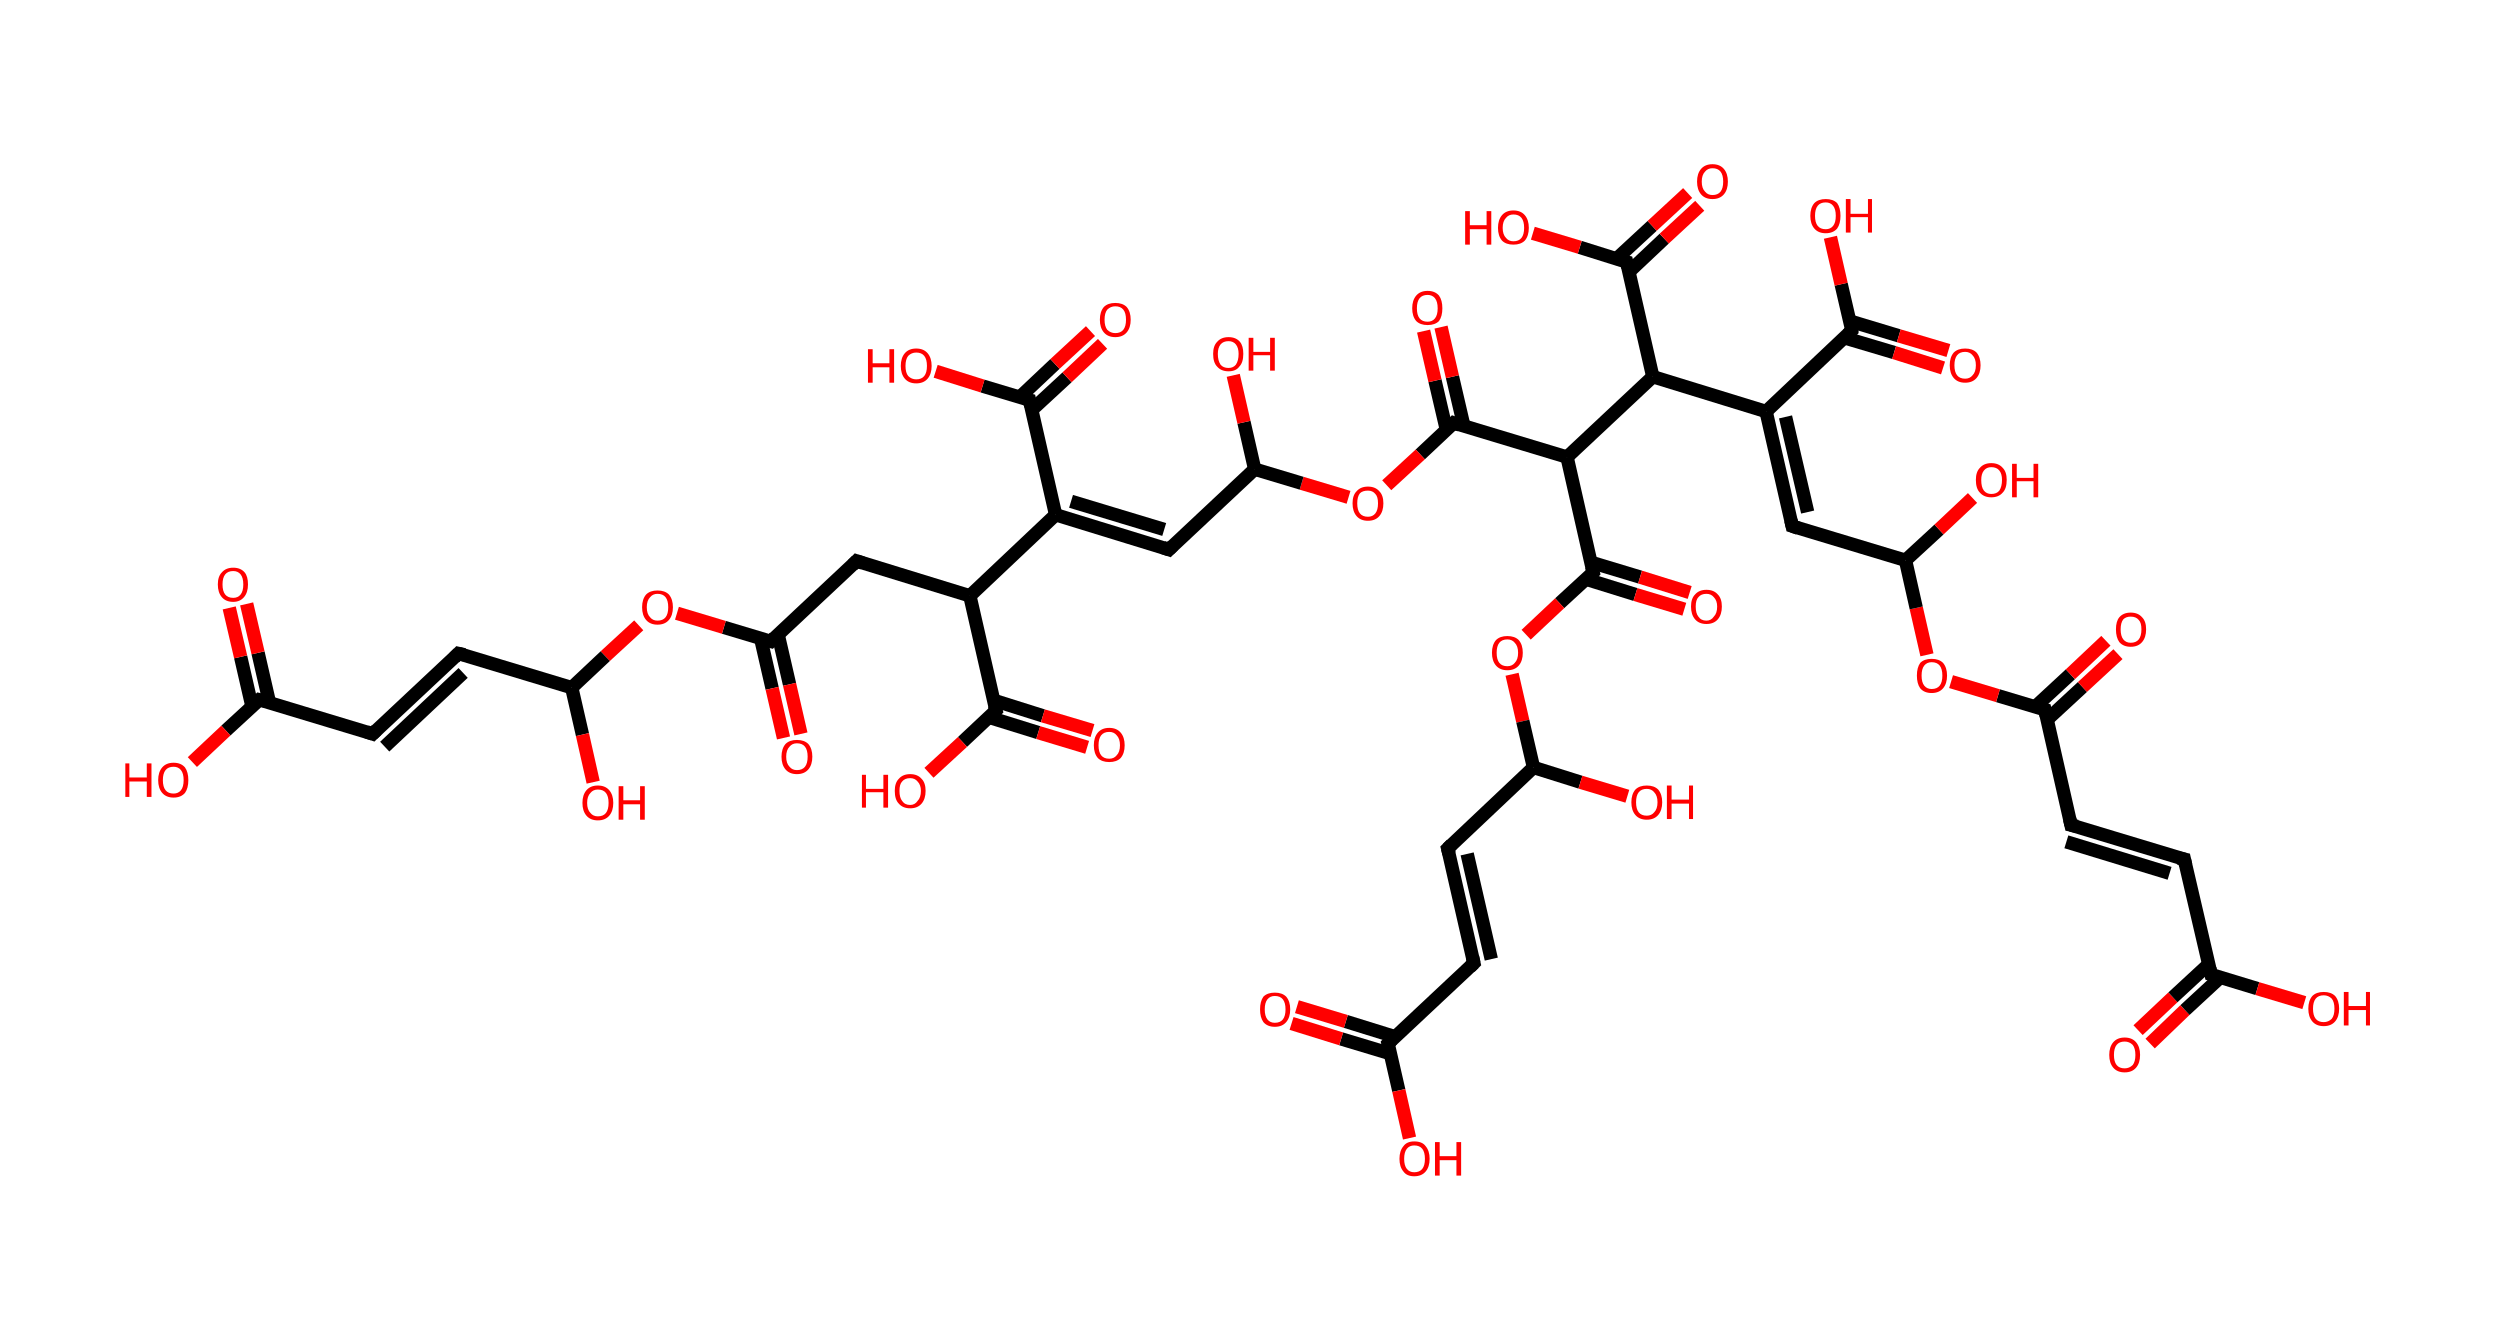 <?xml version='1.0' encoding='ASCII' standalone='yes'?>
<svg xmlns="http://www.w3.org/2000/svg" xmlns:rdkit="http://www.rdkit.org/xml" xmlns:xlink="http://www.w3.org/1999/xlink" version="1.1" baseProfile="full" xml:space="preserve" width="373px" height="200px" viewBox="0 0 373 200">
<!-- END OF HEADER -->
<rect style="opacity:1.0;fill:#FFFFFF;stroke:none" width="373.0" height="200.0" x="0.0" y="0.0"> </rect>
<path class="bond-0 atom-0 atom-1" d="M 319.0,153.7 L 324.2,148.8" style="fill:none;fill-rule:evenodd;stroke:#FF0000;stroke-width:2.0px;stroke-linecap:butt;stroke-linejoin:miter;stroke-opacity:1"/>
<path class="bond-0 atom-0 atom-1" d="M 324.2,148.8 L 329.5,143.9" style="fill:none;fill-rule:evenodd;stroke:#000000;stroke-width:2.0px;stroke-linecap:butt;stroke-linejoin:miter;stroke-opacity:1"/>
<path class="bond-0 atom-0 atom-1" d="M 320.8,155.7 L 326.0,150.7" style="fill:none;fill-rule:evenodd;stroke:#FF0000;stroke-width:2.0px;stroke-linecap:butt;stroke-linejoin:miter;stroke-opacity:1"/>
<path class="bond-0 atom-0 atom-1" d="M 326.0,150.7 L 331.3,145.8" style="fill:none;fill-rule:evenodd;stroke:#000000;stroke-width:2.0px;stroke-linecap:butt;stroke-linejoin:miter;stroke-opacity:1"/>
<path class="bond-1 atom-1 atom-2" d="M 329.9,145.4 L 336.8,147.5" style="fill:none;fill-rule:evenodd;stroke:#000000;stroke-width:2.0px;stroke-linecap:butt;stroke-linejoin:miter;stroke-opacity:1"/>
<path class="bond-1 atom-1 atom-2" d="M 336.8,147.5 L 343.8,149.6" style="fill:none;fill-rule:evenodd;stroke:#FF0000;stroke-width:2.0px;stroke-linecap:butt;stroke-linejoin:miter;stroke-opacity:1"/>
<path class="bond-2 atom-1 atom-3" d="M 329.9,145.4 L 325.9,128.2" style="fill:none;fill-rule:evenodd;stroke:#000000;stroke-width:2.0px;stroke-linecap:butt;stroke-linejoin:miter;stroke-opacity:1"/>
<path class="bond-3 atom-3 atom-4" d="M 325.9,128.2 L 309.0,123.1" style="fill:none;fill-rule:evenodd;stroke:#000000;stroke-width:2.0px;stroke-linecap:butt;stroke-linejoin:miter;stroke-opacity:1"/>
<path class="bond-3 atom-3 atom-4" d="M 323.7,130.3 L 308.3,125.6" style="fill:none;fill-rule:evenodd;stroke:#000000;stroke-width:2.0px;stroke-linecap:butt;stroke-linejoin:miter;stroke-opacity:1"/>
<path class="bond-4 atom-4 atom-5" d="M 309.0,123.1 L 305.1,105.9" style="fill:none;fill-rule:evenodd;stroke:#000000;stroke-width:2.0px;stroke-linecap:butt;stroke-linejoin:miter;stroke-opacity:1"/>
<path class="bond-5 atom-5 atom-6" d="M 305.4,107.4 L 310.7,102.5" style="fill:none;fill-rule:evenodd;stroke:#000000;stroke-width:2.0px;stroke-linecap:butt;stroke-linejoin:miter;stroke-opacity:1"/>
<path class="bond-5 atom-5 atom-6" d="M 310.7,102.5 L 316.0,97.6" style="fill:none;fill-rule:evenodd;stroke:#FF0000;stroke-width:2.0px;stroke-linecap:butt;stroke-linejoin:miter;stroke-opacity:1"/>
<path class="bond-5 atom-5 atom-6" d="M 303.6,105.5 L 308.9,100.6" style="fill:none;fill-rule:evenodd;stroke:#000000;stroke-width:2.0px;stroke-linecap:butt;stroke-linejoin:miter;stroke-opacity:1"/>
<path class="bond-5 atom-5 atom-6" d="M 308.9,100.6 L 314.2,95.6" style="fill:none;fill-rule:evenodd;stroke:#FF0000;stroke-width:2.0px;stroke-linecap:butt;stroke-linejoin:miter;stroke-opacity:1"/>
<path class="bond-6 atom-5 atom-7" d="M 305.1,105.9 L 298.1,103.8" style="fill:none;fill-rule:evenodd;stroke:#000000;stroke-width:2.0px;stroke-linecap:butt;stroke-linejoin:miter;stroke-opacity:1"/>
<path class="bond-6 atom-5 atom-7" d="M 298.1,103.8 L 291.1,101.7" style="fill:none;fill-rule:evenodd;stroke:#FF0000;stroke-width:2.0px;stroke-linecap:butt;stroke-linejoin:miter;stroke-opacity:1"/>
<path class="bond-7 atom-7 atom-8" d="M 287.5,97.7 L 285.9,90.7" style="fill:none;fill-rule:evenodd;stroke:#FF0000;stroke-width:2.0px;stroke-linecap:butt;stroke-linejoin:miter;stroke-opacity:1"/>
<path class="bond-7 atom-7 atom-8" d="M 285.9,90.7 L 284.3,83.6" style="fill:none;fill-rule:evenodd;stroke:#000000;stroke-width:2.0px;stroke-linecap:butt;stroke-linejoin:miter;stroke-opacity:1"/>
<path class="bond-8 atom-8 atom-9" d="M 284.3,83.6 L 289.3,79.0" style="fill:none;fill-rule:evenodd;stroke:#000000;stroke-width:2.0px;stroke-linecap:butt;stroke-linejoin:miter;stroke-opacity:1"/>
<path class="bond-8 atom-8 atom-9" d="M 289.3,79.0 L 294.3,74.3" style="fill:none;fill-rule:evenodd;stroke:#FF0000;stroke-width:2.0px;stroke-linecap:butt;stroke-linejoin:miter;stroke-opacity:1"/>
<path class="bond-9 atom-8 atom-10" d="M 284.3,83.6 L 267.4,78.5" style="fill:none;fill-rule:evenodd;stroke:#000000;stroke-width:2.0px;stroke-linecap:butt;stroke-linejoin:miter;stroke-opacity:1"/>
<path class="bond-10 atom-10 atom-11" d="M 267.4,78.5 L 263.5,61.4" style="fill:none;fill-rule:evenodd;stroke:#000000;stroke-width:2.0px;stroke-linecap:butt;stroke-linejoin:miter;stroke-opacity:1"/>
<path class="bond-10 atom-10 atom-11" d="M 269.7,76.4 L 266.4,62.2" style="fill:none;fill-rule:evenodd;stroke:#000000;stroke-width:2.0px;stroke-linecap:butt;stroke-linejoin:miter;stroke-opacity:1"/>
<path class="bond-11 atom-11 atom-12" d="M 263.5,61.4 L 276.3,49.3" style="fill:none;fill-rule:evenodd;stroke:#000000;stroke-width:2.0px;stroke-linecap:butt;stroke-linejoin:miter;stroke-opacity:1"/>
<path class="bond-12 atom-12 atom-13" d="M 275.2,50.4 L 282.6,52.6" style="fill:none;fill-rule:evenodd;stroke:#000000;stroke-width:2.0px;stroke-linecap:butt;stroke-linejoin:miter;stroke-opacity:1"/>
<path class="bond-12 atom-12 atom-13" d="M 282.6,52.6 L 289.9,54.9" style="fill:none;fill-rule:evenodd;stroke:#FF0000;stroke-width:2.0px;stroke-linecap:butt;stroke-linejoin:miter;stroke-opacity:1"/>
<path class="bond-12 atom-12 atom-13" d="M 276.0,47.9 L 283.3,50.1" style="fill:none;fill-rule:evenodd;stroke:#000000;stroke-width:2.0px;stroke-linecap:butt;stroke-linejoin:miter;stroke-opacity:1"/>
<path class="bond-12 atom-12 atom-13" d="M 283.3,50.1 L 290.7,52.3" style="fill:none;fill-rule:evenodd;stroke:#FF0000;stroke-width:2.0px;stroke-linecap:butt;stroke-linejoin:miter;stroke-opacity:1"/>
<path class="bond-13 atom-12 atom-14" d="M 276.3,49.3 L 274.7,42.4" style="fill:none;fill-rule:evenodd;stroke:#000000;stroke-width:2.0px;stroke-linecap:butt;stroke-linejoin:miter;stroke-opacity:1"/>
<path class="bond-13 atom-12 atom-14" d="M 274.7,42.4 L 273.1,35.4" style="fill:none;fill-rule:evenodd;stroke:#FF0000;stroke-width:2.0px;stroke-linecap:butt;stroke-linejoin:miter;stroke-opacity:1"/>
<path class="bond-14 atom-11 atom-15" d="M 263.5,61.4 L 246.6,56.2" style="fill:none;fill-rule:evenodd;stroke:#000000;stroke-width:2.0px;stroke-linecap:butt;stroke-linejoin:miter;stroke-opacity:1"/>
<path class="bond-15 atom-15 atom-16" d="M 246.6,56.2 L 242.7,39.1" style="fill:none;fill-rule:evenodd;stroke:#000000;stroke-width:2.0px;stroke-linecap:butt;stroke-linejoin:miter;stroke-opacity:1"/>
<path class="bond-16 atom-16 atom-17" d="M 243.0,40.6 L 248.3,35.6" style="fill:none;fill-rule:evenodd;stroke:#000000;stroke-width:2.0px;stroke-linecap:butt;stroke-linejoin:miter;stroke-opacity:1"/>
<path class="bond-16 atom-16 atom-17" d="M 248.3,35.6 L 253.6,30.7" style="fill:none;fill-rule:evenodd;stroke:#FF0000;stroke-width:2.0px;stroke-linecap:butt;stroke-linejoin:miter;stroke-opacity:1"/>
<path class="bond-16 atom-16 atom-17" d="M 241.2,38.6 L 246.5,33.7" style="fill:none;fill-rule:evenodd;stroke:#000000;stroke-width:2.0px;stroke-linecap:butt;stroke-linejoin:miter;stroke-opacity:1"/>
<path class="bond-16 atom-16 atom-17" d="M 246.5,33.7 L 251.8,28.8" style="fill:none;fill-rule:evenodd;stroke:#FF0000;stroke-width:2.0px;stroke-linecap:butt;stroke-linejoin:miter;stroke-opacity:1"/>
<path class="bond-17 atom-16 atom-18" d="M 242.7,39.1 L 235.7,36.9" style="fill:none;fill-rule:evenodd;stroke:#000000;stroke-width:2.0px;stroke-linecap:butt;stroke-linejoin:miter;stroke-opacity:1"/>
<path class="bond-17 atom-16 atom-18" d="M 235.7,36.9 L 228.7,34.8" style="fill:none;fill-rule:evenodd;stroke:#FF0000;stroke-width:2.0px;stroke-linecap:butt;stroke-linejoin:miter;stroke-opacity:1"/>
<path class="bond-18 atom-15 atom-19" d="M 246.6,56.2 L 233.8,68.2" style="fill:none;fill-rule:evenodd;stroke:#000000;stroke-width:2.0px;stroke-linecap:butt;stroke-linejoin:miter;stroke-opacity:1"/>
<path class="bond-19 atom-19 atom-20" d="M 233.8,68.2 L 237.7,85.4" style="fill:none;fill-rule:evenodd;stroke:#000000;stroke-width:2.0px;stroke-linecap:butt;stroke-linejoin:miter;stroke-opacity:1"/>
<path class="bond-20 atom-20 atom-21" d="M 236.6,86.4 L 244.0,88.7" style="fill:none;fill-rule:evenodd;stroke:#000000;stroke-width:2.0px;stroke-linecap:butt;stroke-linejoin:miter;stroke-opacity:1"/>
<path class="bond-20 atom-20 atom-21" d="M 244.0,88.7 L 251.3,90.9" style="fill:none;fill-rule:evenodd;stroke:#FF0000;stroke-width:2.0px;stroke-linecap:butt;stroke-linejoin:miter;stroke-opacity:1"/>
<path class="bond-20 atom-20 atom-21" d="M 237.4,83.9 L 244.7,86.1" style="fill:none;fill-rule:evenodd;stroke:#000000;stroke-width:2.0px;stroke-linecap:butt;stroke-linejoin:miter;stroke-opacity:1"/>
<path class="bond-20 atom-20 atom-21" d="M 244.7,86.1 L 252.1,88.4" style="fill:none;fill-rule:evenodd;stroke:#FF0000;stroke-width:2.0px;stroke-linecap:butt;stroke-linejoin:miter;stroke-opacity:1"/>
<path class="bond-21 atom-20 atom-22" d="M 237.7,85.4 L 232.7,90.0" style="fill:none;fill-rule:evenodd;stroke:#000000;stroke-width:2.0px;stroke-linecap:butt;stroke-linejoin:miter;stroke-opacity:1"/>
<path class="bond-21 atom-20 atom-22" d="M 232.7,90.0 L 227.7,94.7" style="fill:none;fill-rule:evenodd;stroke:#FF0000;stroke-width:2.0px;stroke-linecap:butt;stroke-linejoin:miter;stroke-opacity:1"/>
<path class="bond-22 atom-22 atom-23" d="M 225.6,100.6 L 227.2,107.6" style="fill:none;fill-rule:evenodd;stroke:#FF0000;stroke-width:2.0px;stroke-linecap:butt;stroke-linejoin:miter;stroke-opacity:1"/>
<path class="bond-22 atom-22 atom-23" d="M 227.2,107.6 L 228.8,114.5" style="fill:none;fill-rule:evenodd;stroke:#000000;stroke-width:2.0px;stroke-linecap:butt;stroke-linejoin:miter;stroke-opacity:1"/>
<path class="bond-23 atom-23 atom-24" d="M 228.8,114.5 L 235.8,116.7" style="fill:none;fill-rule:evenodd;stroke:#000000;stroke-width:2.0px;stroke-linecap:butt;stroke-linejoin:miter;stroke-opacity:1"/>
<path class="bond-23 atom-23 atom-24" d="M 235.8,116.7 L 242.8,118.8" style="fill:none;fill-rule:evenodd;stroke:#FF0000;stroke-width:2.0px;stroke-linecap:butt;stroke-linejoin:miter;stroke-opacity:1"/>
<path class="bond-24 atom-23 atom-25" d="M 228.8,114.5 L 216.0,126.6" style="fill:none;fill-rule:evenodd;stroke:#000000;stroke-width:2.0px;stroke-linecap:butt;stroke-linejoin:miter;stroke-opacity:1"/>
<path class="bond-25 atom-25 atom-26" d="M 216.0,126.6 L 219.9,143.7" style="fill:none;fill-rule:evenodd;stroke:#000000;stroke-width:2.0px;stroke-linecap:butt;stroke-linejoin:miter;stroke-opacity:1"/>
<path class="bond-25 atom-25 atom-26" d="M 218.9,127.4 L 222.5,143.1" style="fill:none;fill-rule:evenodd;stroke:#000000;stroke-width:2.0px;stroke-linecap:butt;stroke-linejoin:miter;stroke-opacity:1"/>
<path class="bond-26 atom-26 atom-27" d="M 219.9,143.7 L 207.1,155.7" style="fill:none;fill-rule:evenodd;stroke:#000000;stroke-width:2.0px;stroke-linecap:butt;stroke-linejoin:miter;stroke-opacity:1"/>
<path class="bond-27 atom-27 atom-28" d="M 208.2,154.7 L 200.8,152.4" style="fill:none;fill-rule:evenodd;stroke:#000000;stroke-width:2.0px;stroke-linecap:butt;stroke-linejoin:miter;stroke-opacity:1"/>
<path class="bond-27 atom-27 atom-28" d="M 200.8,152.4 L 193.5,150.2" style="fill:none;fill-rule:evenodd;stroke:#FF0000;stroke-width:2.0px;stroke-linecap:butt;stroke-linejoin:miter;stroke-opacity:1"/>
<path class="bond-27 atom-27 atom-28" d="M 207.4,157.2 L 200.1,155.0" style="fill:none;fill-rule:evenodd;stroke:#000000;stroke-width:2.0px;stroke-linecap:butt;stroke-linejoin:miter;stroke-opacity:1"/>
<path class="bond-27 atom-27 atom-28" d="M 200.1,155.0 L 192.7,152.7" style="fill:none;fill-rule:evenodd;stroke:#FF0000;stroke-width:2.0px;stroke-linecap:butt;stroke-linejoin:miter;stroke-opacity:1"/>
<path class="bond-28 atom-27 atom-29" d="M 207.1,155.7 L 208.7,162.7" style="fill:none;fill-rule:evenodd;stroke:#000000;stroke-width:2.0px;stroke-linecap:butt;stroke-linejoin:miter;stroke-opacity:1"/>
<path class="bond-28 atom-27 atom-29" d="M 208.7,162.7 L 210.3,169.8" style="fill:none;fill-rule:evenodd;stroke:#FF0000;stroke-width:2.0px;stroke-linecap:butt;stroke-linejoin:miter;stroke-opacity:1"/>
<path class="bond-29 atom-19 atom-30" d="M 233.8,68.2 L 216.9,63.1" style="fill:none;fill-rule:evenodd;stroke:#000000;stroke-width:2.0px;stroke-linecap:butt;stroke-linejoin:miter;stroke-opacity:1"/>
<path class="bond-30 atom-30 atom-31" d="M 218.4,63.5 L 216.7,56.2" style="fill:none;fill-rule:evenodd;stroke:#000000;stroke-width:2.0px;stroke-linecap:butt;stroke-linejoin:miter;stroke-opacity:1"/>
<path class="bond-30 atom-30 atom-31" d="M 216.7,56.2 L 215.0,48.8" style="fill:none;fill-rule:evenodd;stroke:#FF0000;stroke-width:2.0px;stroke-linecap:butt;stroke-linejoin:miter;stroke-opacity:1"/>
<path class="bond-30 atom-30 atom-31" d="M 215.8,64.1 L 214.1,56.8" style="fill:none;fill-rule:evenodd;stroke:#000000;stroke-width:2.0px;stroke-linecap:butt;stroke-linejoin:miter;stroke-opacity:1"/>
<path class="bond-30 atom-30 atom-31" d="M 214.1,56.8 L 212.4,49.4" style="fill:none;fill-rule:evenodd;stroke:#FF0000;stroke-width:2.0px;stroke-linecap:butt;stroke-linejoin:miter;stroke-opacity:1"/>
<path class="bond-31 atom-30 atom-32" d="M 216.9,63.1 L 211.9,67.8" style="fill:none;fill-rule:evenodd;stroke:#000000;stroke-width:2.0px;stroke-linecap:butt;stroke-linejoin:miter;stroke-opacity:1"/>
<path class="bond-31 atom-30 atom-32" d="M 211.9,67.8 L 206.9,72.4" style="fill:none;fill-rule:evenodd;stroke:#FF0000;stroke-width:2.0px;stroke-linecap:butt;stroke-linejoin:miter;stroke-opacity:1"/>
<path class="bond-32 atom-32 atom-33" d="M 201.2,74.2 L 194.2,72.1" style="fill:none;fill-rule:evenodd;stroke:#FF0000;stroke-width:2.0px;stroke-linecap:butt;stroke-linejoin:miter;stroke-opacity:1"/>
<path class="bond-32 atom-32 atom-33" d="M 194.2,72.1 L 187.2,70.0" style="fill:none;fill-rule:evenodd;stroke:#000000;stroke-width:2.0px;stroke-linecap:butt;stroke-linejoin:miter;stroke-opacity:1"/>
<path class="bond-33 atom-33 atom-34" d="M 187.2,70.0 L 185.6,63.0" style="fill:none;fill-rule:evenodd;stroke:#000000;stroke-width:2.0px;stroke-linecap:butt;stroke-linejoin:miter;stroke-opacity:1"/>
<path class="bond-33 atom-33 atom-34" d="M 185.6,63.0 L 184.0,56.0" style="fill:none;fill-rule:evenodd;stroke:#FF0000;stroke-width:2.0px;stroke-linecap:butt;stroke-linejoin:miter;stroke-opacity:1"/>
<path class="bond-34 atom-33 atom-35" d="M 187.2,70.0 L 174.4,82.0" style="fill:none;fill-rule:evenodd;stroke:#000000;stroke-width:2.0px;stroke-linecap:butt;stroke-linejoin:miter;stroke-opacity:1"/>
<path class="bond-35 atom-35 atom-36" d="M 174.4,82.0 L 157.5,76.8" style="fill:none;fill-rule:evenodd;stroke:#000000;stroke-width:2.0px;stroke-linecap:butt;stroke-linejoin:miter;stroke-opacity:1"/>
<path class="bond-35 atom-35 atom-36" d="M 173.7,79.0 L 159.8,74.8" style="fill:none;fill-rule:evenodd;stroke:#000000;stroke-width:2.0px;stroke-linecap:butt;stroke-linejoin:miter;stroke-opacity:1"/>
<path class="bond-36 atom-36 atom-37" d="M 157.5,76.8 L 153.6,59.7" style="fill:none;fill-rule:evenodd;stroke:#000000;stroke-width:2.0px;stroke-linecap:butt;stroke-linejoin:miter;stroke-opacity:1"/>
<path class="bond-37 atom-37 atom-38" d="M 153.9,61.2 L 159.2,56.3" style="fill:none;fill-rule:evenodd;stroke:#000000;stroke-width:2.0px;stroke-linecap:butt;stroke-linejoin:miter;stroke-opacity:1"/>
<path class="bond-37 atom-37 atom-38" d="M 159.2,56.3 L 164.5,51.3" style="fill:none;fill-rule:evenodd;stroke:#FF0000;stroke-width:2.0px;stroke-linecap:butt;stroke-linejoin:miter;stroke-opacity:1"/>
<path class="bond-37 atom-37 atom-38" d="M 152.1,59.3 L 157.4,54.3" style="fill:none;fill-rule:evenodd;stroke:#000000;stroke-width:2.0px;stroke-linecap:butt;stroke-linejoin:miter;stroke-opacity:1"/>
<path class="bond-37 atom-37 atom-38" d="M 157.4,54.3 L 162.7,49.4" style="fill:none;fill-rule:evenodd;stroke:#FF0000;stroke-width:2.0px;stroke-linecap:butt;stroke-linejoin:miter;stroke-opacity:1"/>
<path class="bond-38 atom-37 atom-39" d="M 153.6,59.7 L 146.6,57.6" style="fill:none;fill-rule:evenodd;stroke:#000000;stroke-width:2.0px;stroke-linecap:butt;stroke-linejoin:miter;stroke-opacity:1"/>
<path class="bond-38 atom-37 atom-39" d="M 146.6,57.6 L 139.6,55.4" style="fill:none;fill-rule:evenodd;stroke:#FF0000;stroke-width:2.0px;stroke-linecap:butt;stroke-linejoin:miter;stroke-opacity:1"/>
<path class="bond-39 atom-36 atom-40" d="M 157.5,76.8 L 144.7,88.9" style="fill:none;fill-rule:evenodd;stroke:#000000;stroke-width:2.0px;stroke-linecap:butt;stroke-linejoin:miter;stroke-opacity:1"/>
<path class="bond-40 atom-40 atom-41" d="M 144.7,88.9 L 127.8,83.7" style="fill:none;fill-rule:evenodd;stroke:#000000;stroke-width:2.0px;stroke-linecap:butt;stroke-linejoin:miter;stroke-opacity:1"/>
<path class="bond-41 atom-41 atom-42" d="M 127.8,83.7 L 115.0,95.7" style="fill:none;fill-rule:evenodd;stroke:#000000;stroke-width:2.0px;stroke-linecap:butt;stroke-linejoin:miter;stroke-opacity:1"/>
<path class="bond-42 atom-42 atom-43" d="M 113.5,95.3 L 115.2,102.7" style="fill:none;fill-rule:evenodd;stroke:#000000;stroke-width:2.0px;stroke-linecap:butt;stroke-linejoin:miter;stroke-opacity:1"/>
<path class="bond-42 atom-42 atom-43" d="M 115.2,102.7 L 116.9,110.1" style="fill:none;fill-rule:evenodd;stroke:#FF0000;stroke-width:2.0px;stroke-linecap:butt;stroke-linejoin:miter;stroke-opacity:1"/>
<path class="bond-42 atom-42 atom-43" d="M 116.1,94.7 L 117.8,102.1" style="fill:none;fill-rule:evenodd;stroke:#000000;stroke-width:2.0px;stroke-linecap:butt;stroke-linejoin:miter;stroke-opacity:1"/>
<path class="bond-42 atom-42 atom-43" d="M 117.8,102.1 L 119.5,109.5" style="fill:none;fill-rule:evenodd;stroke:#FF0000;stroke-width:2.0px;stroke-linecap:butt;stroke-linejoin:miter;stroke-opacity:1"/>
<path class="bond-43 atom-42 atom-44" d="M 115.0,95.7 L 108.0,93.6" style="fill:none;fill-rule:evenodd;stroke:#000000;stroke-width:2.0px;stroke-linecap:butt;stroke-linejoin:miter;stroke-opacity:1"/>
<path class="bond-43 atom-42 atom-44" d="M 108.0,93.6 L 101.0,91.5" style="fill:none;fill-rule:evenodd;stroke:#FF0000;stroke-width:2.0px;stroke-linecap:butt;stroke-linejoin:miter;stroke-opacity:1"/>
<path class="bond-44 atom-44 atom-45" d="M 95.3,93.3 L 90.3,97.9" style="fill:none;fill-rule:evenodd;stroke:#FF0000;stroke-width:2.0px;stroke-linecap:butt;stroke-linejoin:miter;stroke-opacity:1"/>
<path class="bond-44 atom-44 atom-45" d="M 90.3,97.9 L 85.3,102.6" style="fill:none;fill-rule:evenodd;stroke:#000000;stroke-width:2.0px;stroke-linecap:butt;stroke-linejoin:miter;stroke-opacity:1"/>
<path class="bond-45 atom-45 atom-46" d="M 85.3,102.6 L 86.9,109.6" style="fill:none;fill-rule:evenodd;stroke:#000000;stroke-width:2.0px;stroke-linecap:butt;stroke-linejoin:miter;stroke-opacity:1"/>
<path class="bond-45 atom-45 atom-46" d="M 86.9,109.6 L 88.5,116.7" style="fill:none;fill-rule:evenodd;stroke:#FF0000;stroke-width:2.0px;stroke-linecap:butt;stroke-linejoin:miter;stroke-opacity:1"/>
<path class="bond-46 atom-45 atom-47" d="M 85.3,102.6 L 68.4,97.5" style="fill:none;fill-rule:evenodd;stroke:#000000;stroke-width:2.0px;stroke-linecap:butt;stroke-linejoin:miter;stroke-opacity:1"/>
<path class="bond-47 atom-47 atom-48" d="M 68.4,97.5 L 55.6,109.5" style="fill:none;fill-rule:evenodd;stroke:#000000;stroke-width:2.0px;stroke-linecap:butt;stroke-linejoin:miter;stroke-opacity:1"/>
<path class="bond-47 atom-47 atom-48" d="M 69.1,100.4 L 57.4,111.4" style="fill:none;fill-rule:evenodd;stroke:#000000;stroke-width:2.0px;stroke-linecap:butt;stroke-linejoin:miter;stroke-opacity:1"/>
<path class="bond-48 atom-48 atom-49" d="M 55.6,109.5 L 38.7,104.4" style="fill:none;fill-rule:evenodd;stroke:#000000;stroke-width:2.0px;stroke-linecap:butt;stroke-linejoin:miter;stroke-opacity:1"/>
<path class="bond-49 atom-49 atom-50" d="M 40.2,104.8 L 38.5,97.4" style="fill:none;fill-rule:evenodd;stroke:#000000;stroke-width:2.0px;stroke-linecap:butt;stroke-linejoin:miter;stroke-opacity:1"/>
<path class="bond-49 atom-49 atom-50" d="M 38.5,97.4 L 36.8,90.1" style="fill:none;fill-rule:evenodd;stroke:#FF0000;stroke-width:2.0px;stroke-linecap:butt;stroke-linejoin:miter;stroke-opacity:1"/>
<path class="bond-49 atom-49 atom-50" d="M 37.6,105.4 L 35.9,98.0" style="fill:none;fill-rule:evenodd;stroke:#000000;stroke-width:2.0px;stroke-linecap:butt;stroke-linejoin:miter;stroke-opacity:1"/>
<path class="bond-49 atom-49 atom-50" d="M 35.9,98.0 L 34.2,90.7" style="fill:none;fill-rule:evenodd;stroke:#FF0000;stroke-width:2.0px;stroke-linecap:butt;stroke-linejoin:miter;stroke-opacity:1"/>
<path class="bond-50 atom-49 atom-51" d="M 38.7,104.4 L 33.7,109.0" style="fill:none;fill-rule:evenodd;stroke:#000000;stroke-width:2.0px;stroke-linecap:butt;stroke-linejoin:miter;stroke-opacity:1"/>
<path class="bond-50 atom-49 atom-51" d="M 33.7,109.0 L 28.7,113.7" style="fill:none;fill-rule:evenodd;stroke:#FF0000;stroke-width:2.0px;stroke-linecap:butt;stroke-linejoin:miter;stroke-opacity:1"/>
<path class="bond-51 atom-40 atom-52" d="M 144.7,88.9 L 148.6,106.0" style="fill:none;fill-rule:evenodd;stroke:#000000;stroke-width:2.0px;stroke-linecap:butt;stroke-linejoin:miter;stroke-opacity:1"/>
<path class="bond-52 atom-52 atom-53" d="M 147.5,107.0 L 154.9,109.3" style="fill:none;fill-rule:evenodd;stroke:#000000;stroke-width:2.0px;stroke-linecap:butt;stroke-linejoin:miter;stroke-opacity:1"/>
<path class="bond-52 atom-52 atom-53" d="M 154.9,109.3 L 162.2,111.5" style="fill:none;fill-rule:evenodd;stroke:#FF0000;stroke-width:2.0px;stroke-linecap:butt;stroke-linejoin:miter;stroke-opacity:1"/>
<path class="bond-52 atom-52 atom-53" d="M 148.3,104.5 L 155.6,106.8" style="fill:none;fill-rule:evenodd;stroke:#000000;stroke-width:2.0px;stroke-linecap:butt;stroke-linejoin:miter;stroke-opacity:1"/>
<path class="bond-52 atom-52 atom-53" d="M 155.6,106.8 L 163.0,109.0" style="fill:none;fill-rule:evenodd;stroke:#FF0000;stroke-width:2.0px;stroke-linecap:butt;stroke-linejoin:miter;stroke-opacity:1"/>
<path class="bond-53 atom-52 atom-54" d="M 148.6,106.0 L 143.6,110.7" style="fill:none;fill-rule:evenodd;stroke:#000000;stroke-width:2.0px;stroke-linecap:butt;stroke-linejoin:miter;stroke-opacity:1"/>
<path class="bond-53 atom-52 atom-54" d="M 143.6,110.7 L 138.6,115.3" style="fill:none;fill-rule:evenodd;stroke:#FF0000;stroke-width:2.0px;stroke-linecap:butt;stroke-linejoin:miter;stroke-opacity:1"/>
<path d="M 330.2,145.5 L 329.9,145.4 L 329.7,144.5" style="fill:none;stroke:#000000;stroke-width:2.0px;stroke-linecap:butt;stroke-linejoin:miter;stroke-opacity:1;"/>
<path d="M 326.1,129.1 L 325.9,128.2 L 325.0,128.0" style="fill:none;stroke:#000000;stroke-width:2.0px;stroke-linecap:butt;stroke-linejoin:miter;stroke-opacity:1;"/>
<path d="M 309.9,123.3 L 309.0,123.1 L 308.8,122.2" style="fill:none;stroke:#000000;stroke-width:2.0px;stroke-linecap:butt;stroke-linejoin:miter;stroke-opacity:1;"/>
<path d="M 305.3,106.8 L 305.1,105.9 L 304.7,105.8" style="fill:none;stroke:#000000;stroke-width:2.0px;stroke-linecap:butt;stroke-linejoin:miter;stroke-opacity:1;"/>
<path d="M 268.3,78.8 L 267.4,78.5 L 267.2,77.6" style="fill:none;stroke:#000000;stroke-width:2.0px;stroke-linecap:butt;stroke-linejoin:miter;stroke-opacity:1;"/>
<path d="M 275.7,49.9 L 276.3,49.3 L 276.3,49.0" style="fill:none;stroke:#000000;stroke-width:2.0px;stroke-linecap:butt;stroke-linejoin:miter;stroke-opacity:1;"/>
<path d="M 242.9,39.9 L 242.7,39.1 L 242.3,39.0" style="fill:none;stroke:#000000;stroke-width:2.0px;stroke-linecap:butt;stroke-linejoin:miter;stroke-opacity:1;"/>
<path d="M 237.5,84.5 L 237.7,85.4 L 237.5,85.6" style="fill:none;stroke:#000000;stroke-width:2.0px;stroke-linecap:butt;stroke-linejoin:miter;stroke-opacity:1;"/>
<path d="M 216.6,126.0 L 216.0,126.6 L 216.2,127.4" style="fill:none;stroke:#000000;stroke-width:2.0px;stroke-linecap:butt;stroke-linejoin:miter;stroke-opacity:1;"/>
<path d="M 219.7,142.8 L 219.9,143.7 L 219.3,144.3" style="fill:none;stroke:#000000;stroke-width:2.0px;stroke-linecap:butt;stroke-linejoin:miter;stroke-opacity:1;"/>
<path d="M 207.7,155.1 L 207.1,155.7 L 207.2,156.1" style="fill:none;stroke:#000000;stroke-width:2.0px;stroke-linecap:butt;stroke-linejoin:miter;stroke-opacity:1;"/>
<path d="M 217.8,63.4 L 216.9,63.1 L 216.7,63.3" style="fill:none;stroke:#000000;stroke-width:2.0px;stroke-linecap:butt;stroke-linejoin:miter;stroke-opacity:1;"/>
<path d="M 175.0,81.4 L 174.4,82.0 L 173.5,81.7" style="fill:none;stroke:#000000;stroke-width:2.0px;stroke-linecap:butt;stroke-linejoin:miter;stroke-opacity:1;"/>
<path d="M 153.8,60.6 L 153.6,59.7 L 153.2,59.6" style="fill:none;stroke:#000000;stroke-width:2.0px;stroke-linecap:butt;stroke-linejoin:miter;stroke-opacity:1;"/>
<path d="M 128.7,84.0 L 127.8,83.7 L 127.2,84.3" style="fill:none;stroke:#000000;stroke-width:2.0px;stroke-linecap:butt;stroke-linejoin:miter;stroke-opacity:1;"/>
<path d="M 115.6,95.1 L 115.0,95.7 L 114.6,95.6" style="fill:none;stroke:#000000;stroke-width:2.0px;stroke-linecap:butt;stroke-linejoin:miter;stroke-opacity:1;"/>
<path d="M 69.3,97.7 L 68.4,97.5 L 67.8,98.1" style="fill:none;stroke:#000000;stroke-width:2.0px;stroke-linecap:butt;stroke-linejoin:miter;stroke-opacity:1;"/>
<path d="M 56.2,108.9 L 55.6,109.5 L 54.7,109.2" style="fill:none;stroke:#000000;stroke-width:2.0px;stroke-linecap:butt;stroke-linejoin:miter;stroke-opacity:1;"/>
<path d="M 39.6,104.6 L 38.7,104.4 L 38.5,104.6" style="fill:none;stroke:#000000;stroke-width:2.0px;stroke-linecap:butt;stroke-linejoin:miter;stroke-opacity:1;"/>
<path d="M 148.4,105.2 L 148.6,106.0 L 148.4,106.2" style="fill:none;stroke:#000000;stroke-width:2.0px;stroke-linecap:butt;stroke-linejoin:miter;stroke-opacity:1;"/>
<path class="atom-0" d="M 314.7 157.4 Q 314.7 156.2, 315.3 155.5 Q 315.9 154.8, 317.0 154.8 Q 318.1 154.8, 318.7 155.5 Q 319.3 156.2, 319.3 157.4 Q 319.3 158.6, 318.7 159.3 Q 318.1 160.0, 317.0 160.0 Q 315.9 160.0, 315.3 159.3 Q 314.7 158.6, 314.7 157.4 M 317.0 159.4 Q 317.7 159.4, 318.2 158.9 Q 318.6 158.4, 318.6 157.4 Q 318.6 156.4, 318.2 155.9 Q 317.7 155.4, 317.0 155.4 Q 316.2 155.4, 315.8 155.9 Q 315.4 156.4, 315.4 157.4 Q 315.4 158.4, 315.8 158.9 Q 316.2 159.4, 317.0 159.4 " fill="#FF0000"/>
<path class="atom-2" d="M 344.4 150.5 Q 344.4 149.3, 345.0 148.6 Q 345.6 148.0, 346.7 148.0 Q 347.8 148.0, 348.4 148.6 Q 349.0 149.3, 349.0 150.5 Q 349.0 151.7, 348.4 152.4 Q 347.8 153.1, 346.7 153.1 Q 345.6 153.1, 345.0 152.4 Q 344.4 151.7, 344.4 150.5 M 346.7 152.5 Q 347.4 152.5, 347.9 152.0 Q 348.3 151.5, 348.3 150.5 Q 348.3 149.5, 347.9 149.0 Q 347.4 148.5, 346.7 148.5 Q 345.9 148.5, 345.5 149.0 Q 345.1 149.5, 345.1 150.5 Q 345.1 151.5, 345.5 152.0 Q 345.9 152.5, 346.7 152.5 " fill="#FF0000"/>
<path class="atom-2" d="M 349.7 148.0 L 350.4 148.0 L 350.4 150.1 L 353.0 150.1 L 353.0 148.0 L 353.6 148.0 L 353.6 153.0 L 353.0 153.0 L 353.0 150.7 L 350.4 150.7 L 350.4 153.0 L 349.7 153.0 L 349.7 148.0 " fill="#FF0000"/>
<path class="atom-6" d="M 315.7 93.9 Q 315.7 92.7, 316.2 92.1 Q 316.8 91.4, 317.9 91.4 Q 319.0 91.4, 319.6 92.1 Q 320.2 92.7, 320.2 93.9 Q 320.2 95.1, 319.6 95.8 Q 319.0 96.5, 317.9 96.5 Q 316.8 96.5, 316.2 95.8 Q 315.7 95.1, 315.7 93.9 M 317.9 95.9 Q 318.7 95.9, 319.1 95.4 Q 319.5 94.9, 319.5 93.9 Q 319.5 92.9, 319.1 92.5 Q 318.7 92.0, 317.9 92.0 Q 317.2 92.0, 316.8 92.4 Q 316.4 92.9, 316.4 93.9 Q 316.4 94.9, 316.8 95.4 Q 317.2 95.9, 317.9 95.9 " fill="#FF0000"/>
<path class="atom-7" d="M 286.0 100.8 Q 286.0 99.6, 286.5 98.9 Q 287.1 98.3, 288.2 98.3 Q 289.3 98.3, 289.9 98.9 Q 290.5 99.6, 290.5 100.8 Q 290.5 102.0, 289.9 102.7 Q 289.3 103.4, 288.2 103.4 Q 287.1 103.4, 286.5 102.7 Q 286.0 102.0, 286.0 100.8 M 288.2 102.8 Q 289.0 102.8, 289.4 102.3 Q 289.8 101.8, 289.8 100.8 Q 289.8 99.8, 289.4 99.3 Q 289.0 98.8, 288.2 98.8 Q 287.5 98.8, 287.1 99.3 Q 286.7 99.8, 286.7 100.8 Q 286.7 101.8, 287.1 102.3 Q 287.5 102.8, 288.2 102.8 " fill="#FF0000"/>
<path class="atom-9" d="M 294.8 71.6 Q 294.8 70.4, 295.4 69.8 Q 296.0 69.1, 297.1 69.1 Q 298.2 69.1, 298.8 69.8 Q 299.4 70.4, 299.4 71.6 Q 299.4 72.9, 298.8 73.5 Q 298.2 74.2, 297.1 74.2 Q 296.0 74.2, 295.4 73.5 Q 294.8 72.9, 294.8 71.6 M 297.1 73.7 Q 297.9 73.7, 298.3 73.2 Q 298.7 72.6, 298.7 71.6 Q 298.7 70.7, 298.3 70.2 Q 297.9 69.7, 297.1 69.7 Q 296.4 69.7, 296.0 70.2 Q 295.6 70.7, 295.6 71.6 Q 295.6 72.7, 296.0 73.2 Q 296.4 73.7, 297.1 73.7 " fill="#FF0000"/>
<path class="atom-9" d="M 300.2 69.2 L 300.9 69.2 L 300.9 71.3 L 303.4 71.3 L 303.4 69.2 L 304.1 69.2 L 304.1 74.2 L 303.4 74.2 L 303.4 71.8 L 300.9 71.8 L 300.9 74.2 L 300.2 74.2 L 300.2 69.2 " fill="#FF0000"/>
<path class="atom-13" d="M 290.9 54.5 Q 290.9 53.3, 291.5 52.6 Q 292.1 52.0, 293.2 52.0 Q 294.3 52.0, 294.9 52.6 Q 295.5 53.3, 295.5 54.5 Q 295.5 55.7, 294.9 56.4 Q 294.3 57.1, 293.2 57.1 Q 292.1 57.1, 291.5 56.4 Q 290.9 55.7, 290.9 54.5 M 293.2 56.5 Q 293.9 56.5, 294.3 56.0 Q 294.8 55.5, 294.8 54.5 Q 294.8 53.5, 294.3 53.0 Q 293.9 52.5, 293.2 52.5 Q 292.4 52.5, 292.0 53.0 Q 291.6 53.5, 291.6 54.5 Q 291.6 55.5, 292.0 56.0 Q 292.4 56.5, 293.2 56.5 " fill="#FF0000"/>
<path class="atom-14" d="M 270.1 32.2 Q 270.1 31.0, 270.7 30.3 Q 271.3 29.7, 272.4 29.7 Q 273.5 29.7, 274.1 30.3 Q 274.6 31.0, 274.6 32.2 Q 274.6 33.4, 274.1 34.1 Q 273.5 34.8, 272.4 34.8 Q 271.3 34.8, 270.7 34.1 Q 270.1 33.4, 270.1 32.2 M 272.4 34.2 Q 273.1 34.2, 273.5 33.7 Q 273.9 33.2, 273.9 32.2 Q 273.9 31.2, 273.5 30.7 Q 273.1 30.2, 272.4 30.2 Q 271.6 30.2, 271.2 30.7 Q 270.8 31.2, 270.8 32.2 Q 270.8 33.2, 271.2 33.7 Q 271.6 34.2, 272.4 34.2 " fill="#FF0000"/>
<path class="atom-14" d="M 275.4 29.7 L 276.1 29.7 L 276.1 31.9 L 278.7 31.9 L 278.7 29.7 L 279.3 29.7 L 279.3 34.7 L 278.7 34.7 L 278.7 32.4 L 276.1 32.4 L 276.1 34.7 L 275.4 34.7 L 275.4 29.7 " fill="#FF0000"/>
<path class="atom-17" d="M 253.2 27.1 Q 253.2 25.9, 253.8 25.2 Q 254.4 24.5, 255.5 24.5 Q 256.6 24.5, 257.2 25.2 Q 257.8 25.9, 257.8 27.1 Q 257.8 28.3, 257.2 29.0 Q 256.6 29.7, 255.5 29.7 Q 254.4 29.7, 253.8 29.0 Q 253.2 28.3, 253.2 27.1 M 255.5 29.1 Q 256.3 29.1, 256.7 28.6 Q 257.1 28.1, 257.1 27.1 Q 257.1 26.1, 256.7 25.6 Q 256.3 25.1, 255.5 25.1 Q 254.8 25.1, 254.4 25.6 Q 253.9 26.1, 253.9 27.1 Q 253.9 28.1, 254.4 28.6 Q 254.8 29.1, 255.5 29.1 " fill="#FF0000"/>
<path class="atom-18" d="M 218.6 31.5 L 219.3 31.5 L 219.3 33.6 L 221.8 33.6 L 221.8 31.5 L 222.5 31.5 L 222.5 36.5 L 221.8 36.5 L 221.8 34.2 L 219.3 34.2 L 219.3 36.5 L 218.6 36.5 L 218.6 31.5 " fill="#FF0000"/>
<path class="atom-18" d="M 223.5 34.0 Q 223.5 32.8, 224.1 32.1 Q 224.7 31.4, 225.8 31.4 Q 226.9 31.4, 227.5 32.1 Q 228.1 32.8, 228.1 34.0 Q 228.1 35.2, 227.5 35.9 Q 226.9 36.5, 225.8 36.5 Q 224.7 36.5, 224.1 35.9 Q 223.5 35.2, 223.5 34.0 M 225.8 36.0 Q 226.6 36.0, 227.0 35.5 Q 227.4 35.0, 227.4 34.0 Q 227.4 33.0, 227.0 32.5 Q 226.6 32.0, 225.8 32.0 Q 225.1 32.0, 224.7 32.5 Q 224.2 33.0, 224.2 34.0 Q 224.2 35.0, 224.7 35.5 Q 225.1 36.0, 225.8 36.0 " fill="#FF0000"/>
<path class="atom-21" d="M 252.3 90.5 Q 252.3 89.3, 252.9 88.7 Q 253.5 88.0, 254.6 88.0 Q 255.7 88.0, 256.3 88.7 Q 256.9 89.3, 256.9 90.5 Q 256.9 91.7, 256.3 92.4 Q 255.7 93.1, 254.6 93.1 Q 253.5 93.1, 252.9 92.4 Q 252.3 91.7, 252.3 90.5 M 254.6 92.6 Q 255.3 92.6, 255.7 92.0 Q 256.2 91.5, 256.2 90.5 Q 256.2 89.6, 255.7 89.1 Q 255.3 88.6, 254.6 88.6 Q 253.8 88.6, 253.4 89.1 Q 253.0 89.5, 253.0 90.5 Q 253.0 91.5, 253.4 92.0 Q 253.8 92.6, 254.6 92.6 " fill="#FF0000"/>
<path class="atom-22" d="M 222.6 97.4 Q 222.6 96.2, 223.2 95.5 Q 223.8 94.9, 224.9 94.9 Q 226.0 94.9, 226.6 95.5 Q 227.2 96.2, 227.2 97.4 Q 227.2 98.6, 226.6 99.3 Q 226.0 100.0, 224.9 100.0 Q 223.8 100.0, 223.2 99.3 Q 222.6 98.6, 222.6 97.4 M 224.9 99.4 Q 225.6 99.4, 226.0 98.9 Q 226.5 98.4, 226.5 97.4 Q 226.5 96.4, 226.0 95.9 Q 225.6 95.4, 224.9 95.4 Q 224.1 95.4, 223.7 95.9 Q 223.3 96.4, 223.3 97.4 Q 223.3 98.4, 223.7 98.9 Q 224.1 99.4, 224.9 99.4 " fill="#FF0000"/>
<path class="atom-24" d="M 243.4 119.7 Q 243.4 118.5, 244.0 117.8 Q 244.6 117.2, 245.7 117.2 Q 246.8 117.2, 247.4 117.8 Q 248.0 118.5, 248.0 119.7 Q 248.0 120.9, 247.4 121.6 Q 246.8 122.3, 245.7 122.3 Q 244.6 122.3, 244.0 121.6 Q 243.4 120.9, 243.4 119.7 M 245.7 121.7 Q 246.4 121.7, 246.8 121.2 Q 247.3 120.7, 247.3 119.7 Q 247.3 118.7, 246.8 118.2 Q 246.4 117.7, 245.7 117.7 Q 244.9 117.7, 244.5 118.2 Q 244.1 118.7, 244.1 119.7 Q 244.1 120.7, 244.5 121.2 Q 244.9 121.7, 245.7 121.7 " fill="#FF0000"/>
<path class="atom-24" d="M 248.7 117.2 L 249.4 117.2 L 249.4 119.3 L 252.0 119.3 L 252.0 117.2 L 252.6 117.2 L 252.6 122.2 L 252.0 122.2 L 252.0 119.9 L 249.4 119.9 L 249.4 122.2 L 248.7 122.2 L 248.7 117.2 " fill="#FF0000"/>
<path class="atom-28" d="M 188.0 150.6 Q 188.0 149.4, 188.5 148.7 Q 189.1 148.1, 190.2 148.1 Q 191.3 148.1, 191.9 148.7 Q 192.5 149.4, 192.5 150.6 Q 192.5 151.8, 191.9 152.5 Q 191.3 153.2, 190.2 153.2 Q 189.1 153.2, 188.5 152.5 Q 188.0 151.8, 188.0 150.6 M 190.2 152.6 Q 191.0 152.6, 191.4 152.1 Q 191.8 151.6, 191.8 150.6 Q 191.8 149.6, 191.4 149.1 Q 191.0 148.6, 190.2 148.6 Q 189.5 148.6, 189.1 149.1 Q 188.7 149.6, 188.7 150.6 Q 188.7 151.6, 189.1 152.1 Q 189.5 152.6, 190.2 152.6 " fill="#FF0000"/>
<path class="atom-29" d="M 208.8 172.9 Q 208.8 171.7, 209.4 171.0 Q 209.9 170.3, 211.0 170.3 Q 212.2 170.3, 212.7 171.0 Q 213.3 171.7, 213.3 172.9 Q 213.3 174.1, 212.7 174.8 Q 212.1 175.5, 211.0 175.5 Q 209.9 175.5, 209.4 174.8 Q 208.8 174.1, 208.8 172.9 M 211.0 174.9 Q 211.8 174.9, 212.2 174.4 Q 212.6 173.9, 212.6 172.9 Q 212.6 171.9, 212.2 171.4 Q 211.8 170.9, 211.0 170.9 Q 210.3 170.9, 209.9 171.4 Q 209.5 171.9, 209.5 172.9 Q 209.5 173.9, 209.9 174.4 Q 210.3 174.9, 211.0 174.9 " fill="#FF0000"/>
<path class="atom-29" d="M 214.1 170.4 L 214.8 170.4 L 214.8 172.5 L 217.3 172.5 L 217.3 170.4 L 218.0 170.4 L 218.0 175.4 L 217.3 175.4 L 217.3 173.1 L 214.8 173.1 L 214.8 175.4 L 214.1 175.4 L 214.1 170.4 " fill="#FF0000"/>
<path class="atom-31" d="M 210.7 46.0 Q 210.7 44.8, 211.3 44.1 Q 211.9 43.4, 213.0 43.4 Q 214.1 43.4, 214.7 44.1 Q 215.2 44.8, 215.2 46.0 Q 215.2 47.2, 214.7 47.9 Q 214.1 48.5, 213.0 48.5 Q 211.9 48.5, 211.3 47.9 Q 210.7 47.2, 210.7 46.0 M 213.0 48.0 Q 213.7 48.0, 214.1 47.5 Q 214.5 47.0, 214.5 46.0 Q 214.5 45.0, 214.1 44.5 Q 213.7 44.0, 213.0 44.0 Q 212.2 44.0, 211.8 44.5 Q 211.4 45.0, 211.4 46.0 Q 211.4 47.0, 211.8 47.5 Q 212.2 48.0, 213.0 48.0 " fill="#FF0000"/>
<path class="atom-32" d="M 201.8 75.1 Q 201.8 73.9, 202.4 73.3 Q 203.0 72.6, 204.1 72.6 Q 205.2 72.6, 205.8 73.3 Q 206.4 73.9, 206.4 75.1 Q 206.4 76.3, 205.8 77.0 Q 205.2 77.7, 204.1 77.7 Q 203.0 77.7, 202.4 77.0 Q 201.8 76.3, 201.8 75.1 M 204.1 77.1 Q 204.8 77.1, 205.2 76.6 Q 205.6 76.1, 205.6 75.1 Q 205.6 74.1, 205.2 73.7 Q 204.8 73.2, 204.1 73.2 Q 203.3 73.2, 202.9 73.6 Q 202.5 74.1, 202.5 75.1 Q 202.5 76.1, 202.9 76.6 Q 203.3 77.1, 204.1 77.1 " fill="#FF0000"/>
<path class="atom-34" d="M 181.0 52.8 Q 181.0 51.6, 181.6 51.0 Q 182.2 50.3, 183.3 50.3 Q 184.4 50.3, 185.0 51.0 Q 185.5 51.6, 185.5 52.8 Q 185.5 54.1, 184.9 54.7 Q 184.4 55.4, 183.3 55.4 Q 182.2 55.4, 181.6 54.7 Q 181.0 54.1, 181.0 52.8 M 183.3 54.9 Q 184.0 54.9, 184.4 54.4 Q 184.8 53.8, 184.8 52.8 Q 184.8 51.9, 184.4 51.4 Q 184.0 50.9, 183.3 50.9 Q 182.5 50.9, 182.1 51.4 Q 181.7 51.9, 181.7 52.8 Q 181.7 53.8, 182.1 54.4 Q 182.5 54.9, 183.3 54.9 " fill="#FF0000"/>
<path class="atom-34" d="M 186.3 50.4 L 187.0 50.4 L 187.0 52.5 L 189.5 52.5 L 189.5 50.4 L 190.2 50.4 L 190.2 55.3 L 189.5 55.3 L 189.5 53.0 L 187.0 53.0 L 187.0 55.3 L 186.3 55.3 L 186.3 50.4 " fill="#FF0000"/>
<path class="atom-38" d="M 164.1 47.7 Q 164.1 46.5, 164.7 45.8 Q 165.3 45.2, 166.4 45.2 Q 167.5 45.2, 168.1 45.8 Q 168.7 46.5, 168.7 47.7 Q 168.7 48.9, 168.1 49.6 Q 167.5 50.3, 166.4 50.3 Q 165.3 50.3, 164.7 49.6 Q 164.1 48.9, 164.1 47.7 M 166.4 49.7 Q 167.2 49.7, 167.6 49.2 Q 168.0 48.7, 168.0 47.7 Q 168.0 46.7, 167.6 46.2 Q 167.2 45.7, 166.4 45.7 Q 165.7 45.7, 165.2 46.2 Q 164.8 46.7, 164.8 47.7 Q 164.8 48.7, 165.2 49.2 Q 165.7 49.7, 166.4 49.7 " fill="#FF0000"/>
<path class="atom-39" d="M 129.5 52.1 L 130.2 52.1 L 130.2 54.2 L 132.7 54.2 L 132.7 52.1 L 133.4 52.1 L 133.4 57.1 L 132.7 57.1 L 132.7 54.8 L 130.2 54.8 L 130.2 57.1 L 129.5 57.1 L 129.5 52.1 " fill="#FF0000"/>
<path class="atom-39" d="M 134.4 54.6 Q 134.4 53.4, 135.0 52.7 Q 135.6 52.0, 136.7 52.0 Q 137.8 52.0, 138.4 52.7 Q 139.0 53.4, 139.0 54.6 Q 139.0 55.8, 138.4 56.5 Q 137.8 57.2, 136.7 57.2 Q 135.6 57.2, 135.0 56.5 Q 134.4 55.8, 134.4 54.6 M 136.7 56.6 Q 137.5 56.6, 137.9 56.1 Q 138.3 55.6, 138.3 54.6 Q 138.3 53.6, 137.9 53.1 Q 137.5 52.6, 136.7 52.6 Q 136.0 52.6, 135.5 53.1 Q 135.1 53.6, 135.1 54.6 Q 135.1 55.6, 135.5 56.1 Q 136.0 56.6, 136.7 56.6 " fill="#FF0000"/>
<path class="atom-43" d="M 116.6 112.9 Q 116.6 111.7, 117.2 111.0 Q 117.8 110.4, 118.9 110.4 Q 120.0 110.4, 120.6 111.0 Q 121.2 111.7, 121.2 112.9 Q 121.2 114.1, 120.6 114.8 Q 120.0 115.5, 118.9 115.5 Q 117.8 115.5, 117.2 114.8 Q 116.6 114.1, 116.6 112.9 M 118.9 114.9 Q 119.7 114.9, 120.1 114.4 Q 120.5 113.9, 120.5 112.9 Q 120.5 111.9, 120.1 111.4 Q 119.7 110.9, 118.9 110.9 Q 118.2 110.9, 117.8 111.4 Q 117.3 111.9, 117.3 112.9 Q 117.3 113.9, 117.8 114.4 Q 118.2 114.9, 118.9 114.9 " fill="#FF0000"/>
<path class="atom-44" d="M 95.8 90.6 Q 95.8 89.4, 96.4 88.7 Q 97.0 88.1, 98.1 88.1 Q 99.2 88.1, 99.8 88.7 Q 100.4 89.4, 100.4 90.6 Q 100.4 91.8, 99.8 92.5 Q 99.2 93.2, 98.1 93.2 Q 97.0 93.2, 96.4 92.5 Q 95.8 91.8, 95.8 90.6 M 98.1 92.6 Q 98.9 92.6, 99.3 92.1 Q 99.7 91.6, 99.7 90.6 Q 99.7 89.6, 99.3 89.1 Q 98.9 88.6, 98.1 88.6 Q 97.4 88.6, 97.0 89.1 Q 96.5 89.6, 96.5 90.6 Q 96.5 91.6, 97.0 92.1 Q 97.4 92.6, 98.1 92.6 " fill="#FF0000"/>
<path class="atom-46" d="M 86.9 119.8 Q 86.9 118.6, 87.5 117.9 Q 88.1 117.2, 89.2 117.2 Q 90.3 117.2, 90.9 117.9 Q 91.5 118.6, 91.5 119.8 Q 91.5 121.0, 90.9 121.7 Q 90.3 122.4, 89.2 122.4 Q 88.1 122.4, 87.5 121.7 Q 86.9 121.0, 86.9 119.8 M 89.2 121.8 Q 90.0 121.8, 90.4 121.3 Q 90.8 120.8, 90.8 119.8 Q 90.8 118.8, 90.4 118.3 Q 90.0 117.8, 89.2 117.8 Q 88.5 117.8, 88.1 118.3 Q 87.6 118.8, 87.6 119.8 Q 87.6 120.8, 88.1 121.3 Q 88.5 121.8, 89.2 121.8 " fill="#FF0000"/>
<path class="atom-46" d="M 92.3 117.3 L 93.0 117.3 L 93.0 119.4 L 95.5 119.4 L 95.5 117.3 L 96.2 117.3 L 96.2 122.3 L 95.5 122.3 L 95.5 120.0 L 93.0 120.0 L 93.0 122.3 L 92.3 122.3 L 92.3 117.3 " fill="#FF0000"/>
<path class="atom-50" d="M 32.5 87.2 Q 32.5 86.0, 33.1 85.4 Q 33.7 84.7, 34.8 84.7 Q 35.9 84.7, 36.5 85.4 Q 37.0 86.0, 37.0 87.2 Q 37.0 88.4, 36.4 89.1 Q 35.8 89.8, 34.8 89.8 Q 33.7 89.8, 33.1 89.1 Q 32.5 88.4, 32.5 87.2 M 34.8 89.2 Q 35.5 89.2, 35.9 88.7 Q 36.3 88.2, 36.3 87.2 Q 36.3 86.2, 35.9 85.7 Q 35.5 85.2, 34.8 85.2 Q 34.0 85.2, 33.6 85.7 Q 33.2 86.2, 33.2 87.2 Q 33.2 88.2, 33.6 88.7 Q 34.0 89.2, 34.8 89.2 " fill="#FF0000"/>
<path class="atom-51" d="M 18.7 113.9 L 19.3 113.9 L 19.3 116.0 L 21.9 116.0 L 21.9 113.9 L 22.6 113.9 L 22.6 118.9 L 21.9 118.9 L 21.9 116.6 L 19.3 116.6 L 19.3 118.9 L 18.7 118.9 L 18.7 113.9 " fill="#FF0000"/>
<path class="atom-51" d="M 23.6 116.4 Q 23.6 115.2, 24.2 114.5 Q 24.8 113.8, 25.9 113.8 Q 27.0 113.8, 27.6 114.5 Q 28.1 115.2, 28.1 116.4 Q 28.1 117.6, 27.6 118.3 Q 27.0 119.0, 25.9 119.0 Q 24.8 119.0, 24.2 118.3 Q 23.6 117.6, 23.6 116.4 M 25.9 118.4 Q 26.6 118.4, 27.0 117.9 Q 27.4 117.4, 27.4 116.4 Q 27.4 115.4, 27.0 114.9 Q 26.6 114.4, 25.9 114.4 Q 25.1 114.4, 24.7 114.9 Q 24.3 115.4, 24.3 116.4 Q 24.3 117.4, 24.7 117.9 Q 25.1 118.4, 25.9 118.4 " fill="#FF0000"/>
<path class="atom-53" d="M 163.2 111.2 Q 163.2 110.0, 163.8 109.3 Q 164.4 108.6, 165.5 108.6 Q 166.6 108.6, 167.2 109.3 Q 167.8 110.0, 167.8 111.2 Q 167.8 112.4, 167.2 113.1 Q 166.6 113.7, 165.5 113.7 Q 164.4 113.7, 163.8 113.1 Q 163.2 112.4, 163.2 111.2 M 165.5 113.2 Q 166.2 113.2, 166.6 112.7 Q 167.1 112.2, 167.1 111.2 Q 167.1 110.2, 166.6 109.7 Q 166.2 109.2, 165.5 109.2 Q 164.7 109.2, 164.3 109.7 Q 163.9 110.2, 163.9 111.2 Q 163.9 112.2, 164.3 112.7 Q 164.7 113.2, 165.5 113.2 " fill="#FF0000"/>
<path class="atom-54" d="M 128.6 115.6 L 129.2 115.6 L 129.2 117.7 L 131.8 117.7 L 131.8 115.6 L 132.5 115.6 L 132.5 120.5 L 131.8 120.5 L 131.8 118.2 L 129.2 118.2 L 129.2 120.5 L 128.6 120.5 L 128.6 115.6 " fill="#FF0000"/>
<path class="atom-54" d="M 133.5 118.0 Q 133.5 116.8, 134.1 116.2 Q 134.7 115.5, 135.8 115.5 Q 136.9 115.5, 137.5 116.2 Q 138.1 116.8, 138.1 118.0 Q 138.1 119.2, 137.5 119.9 Q 136.9 120.6, 135.8 120.6 Q 134.7 120.6, 134.1 119.9 Q 133.5 119.3, 133.5 118.0 M 135.8 120.1 Q 136.5 120.1, 136.9 119.5 Q 137.4 119.0, 137.4 118.0 Q 137.4 117.1, 136.9 116.6 Q 136.5 116.1, 135.8 116.1 Q 135.0 116.1, 134.6 116.6 Q 134.2 117.0, 134.2 118.0 Q 134.2 119.0, 134.6 119.5 Q 135.0 120.1, 135.8 120.1 " fill="#FF0000"/>
</svg>
